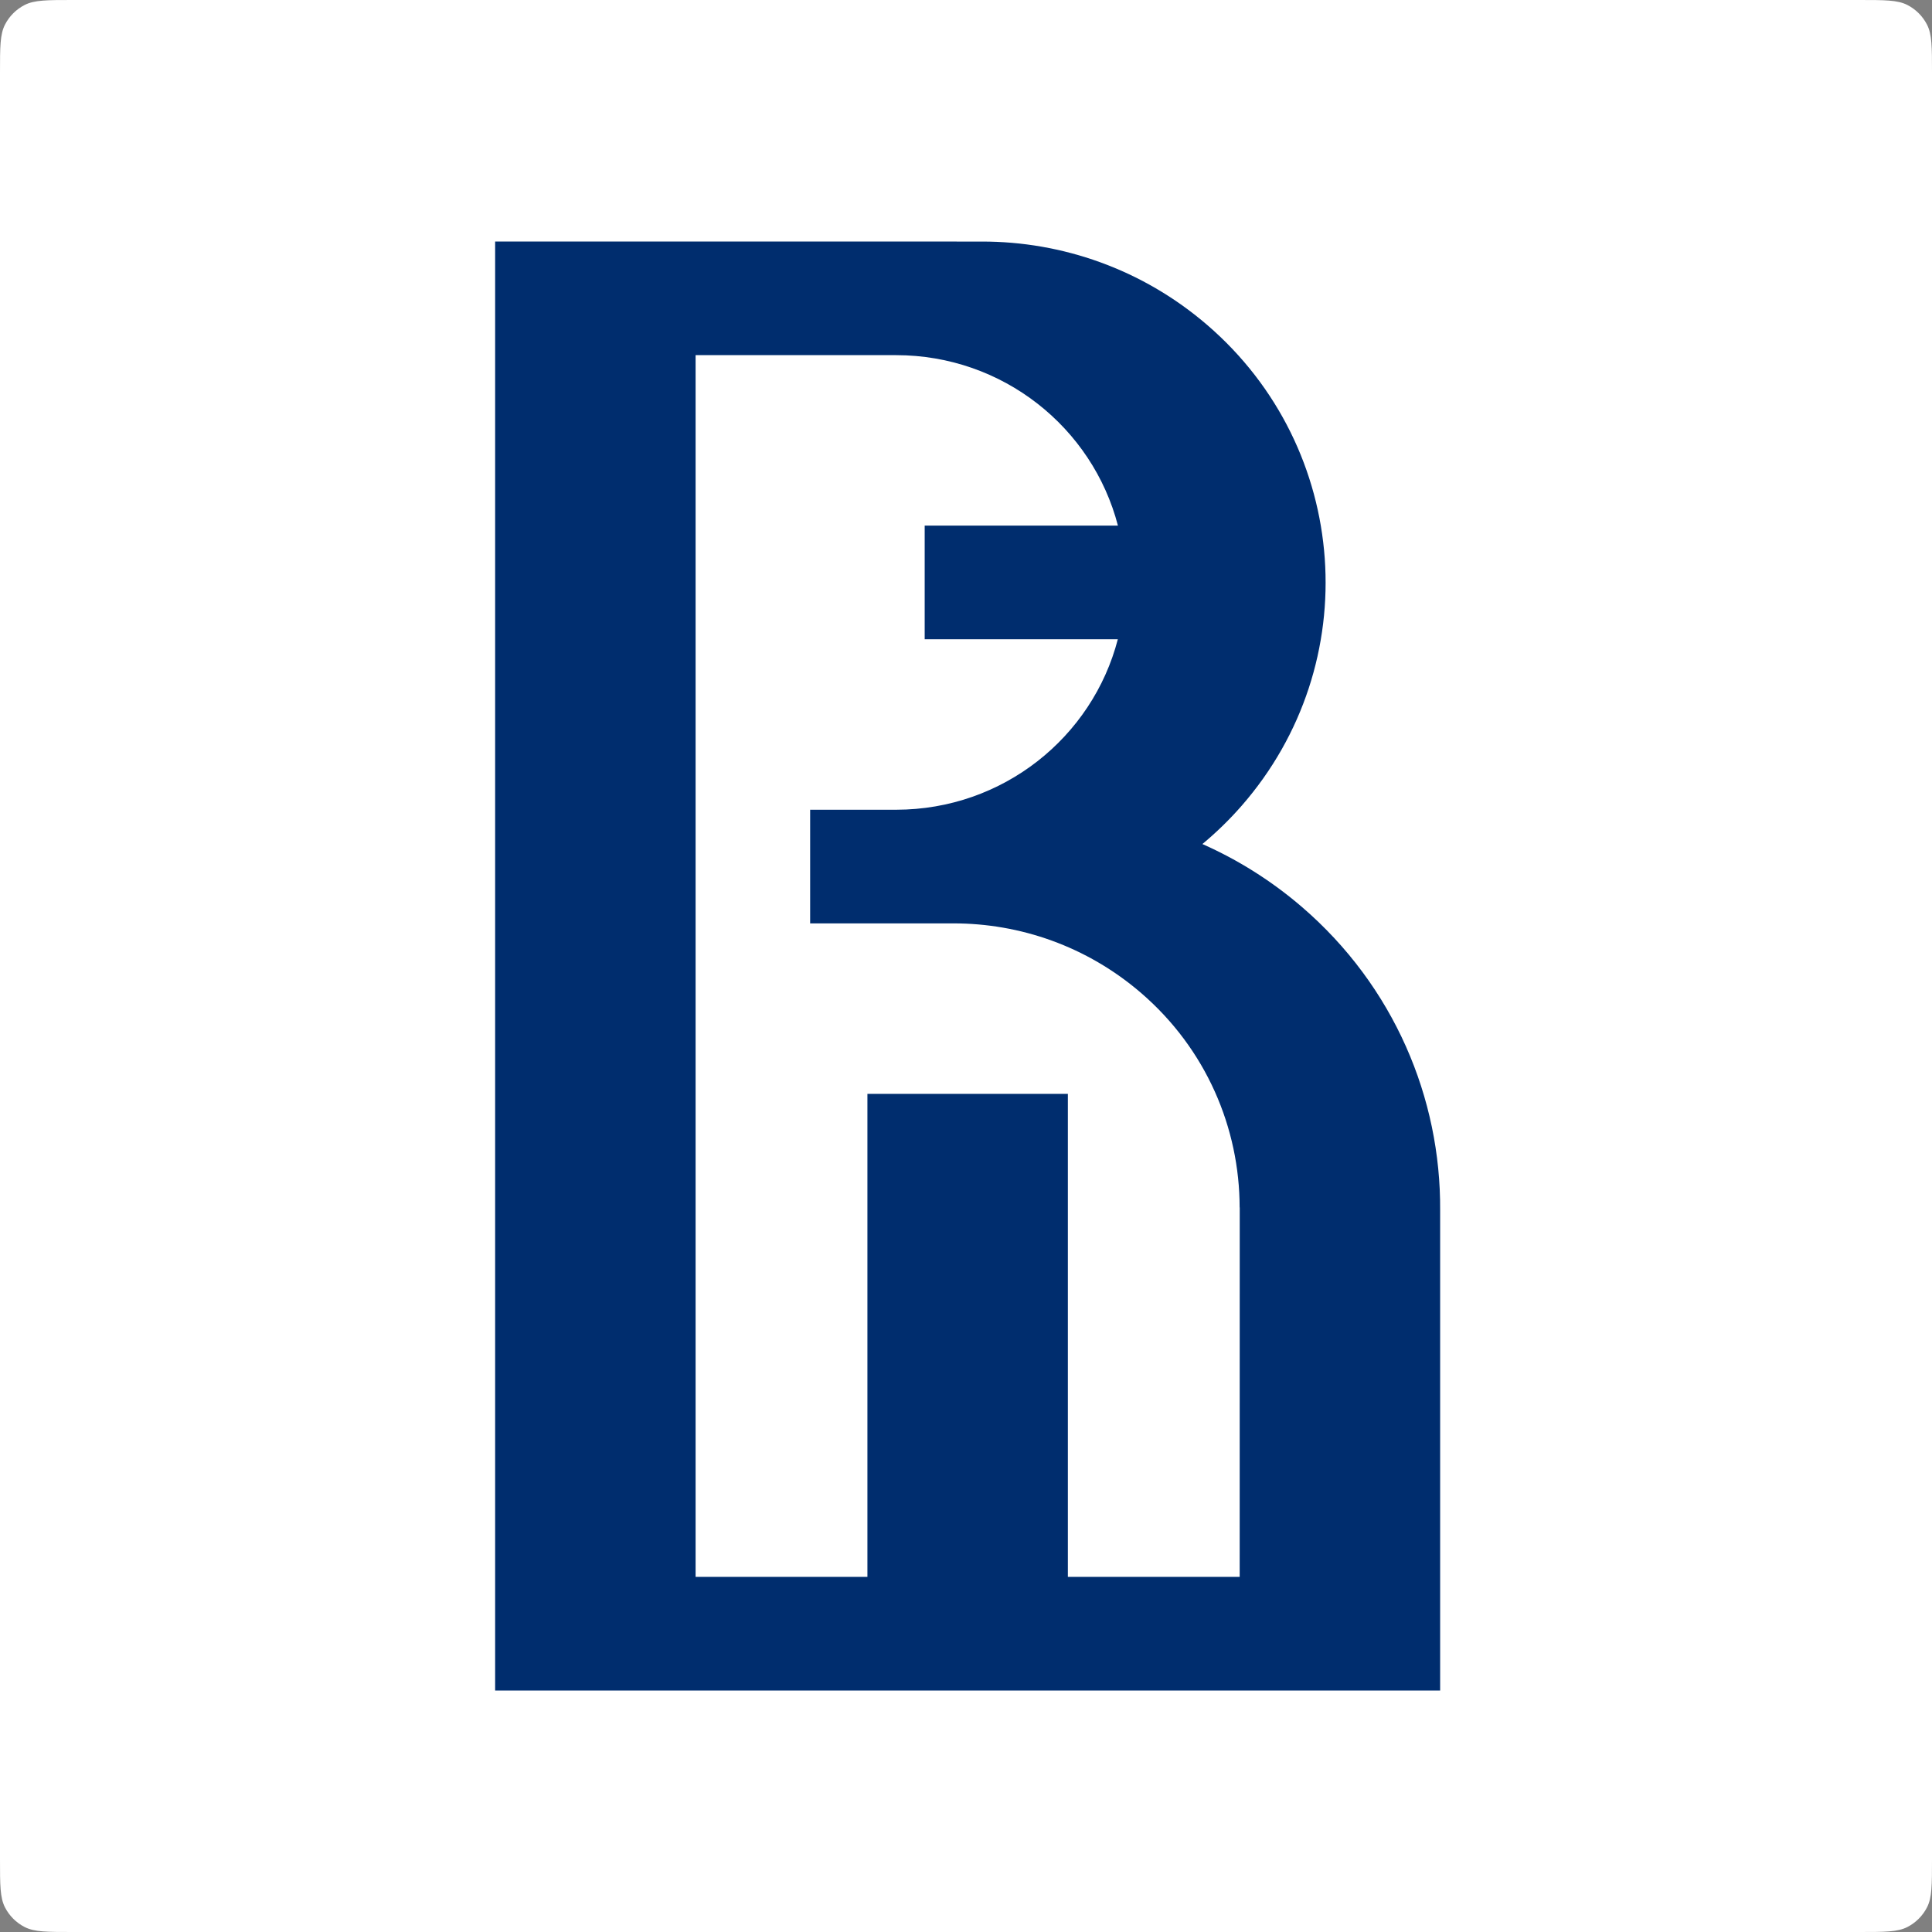 <svg width="512" height="512" viewBox="0 0 512 512" fill="none" xmlns="http://www.w3.org/2000/svg">
<rect x="0" y="0" width="512" height="512" fill="#808080" stroke="none"/>
<path d="M0 19.2C0 12.479 0 9.119 1.308 6.552C2.458 4.294 4.294 2.458 6.552 1.308C9.119 0 12.479 0 19.2 0H492.8C499.521 0 502.881 0 505.448 1.308C507.706 2.458 509.542 4.294 510.692 6.552C512 9.119 512 12.479 512 19.2V492.8C512 499.521 512 502.881 510.692 505.448C509.542 507.706 507.706 509.542 505.448 510.692C502.881 512 499.521 512 492.8 512H19.2C12.479 512 9.119 512 6.552 510.692C4.294 509.542 2.458 507.706 1.308 505.448C0 502.881 0 499.521 0 492.8V19.2Z" fill="white"/>
<path d="M345.042 240.37C336.906 233.371 327.996 227.82 318.65 223.679C322.318 220.626 325.789 217.265 329.021 213.57C361.976 175.881 357.901 118.811 319.915 86.114C302.657 71.264 281.394 64 260.229 64.014L131.217 64V448H381.652V320.781C381.863 291.039 369.454 261.396 345.042 240.37ZM328.53 417.883H282.996V289.882H229.874V417.883H184.34V94.118H237.463C265.752 94.118 289.517 113.318 296.263 139.294H245.051V169.412H296.235C289.503 195.374 265.78 214.56 237.519 214.588H237.406H214.696V244.705H252.64C270.278 244.692 287.999 250.758 302.376 263.126C319.661 278.003 328.502 298.946 328.515 319.999H328.543L328.53 417.883Z" fill="#002D6E"/>
</svg>
